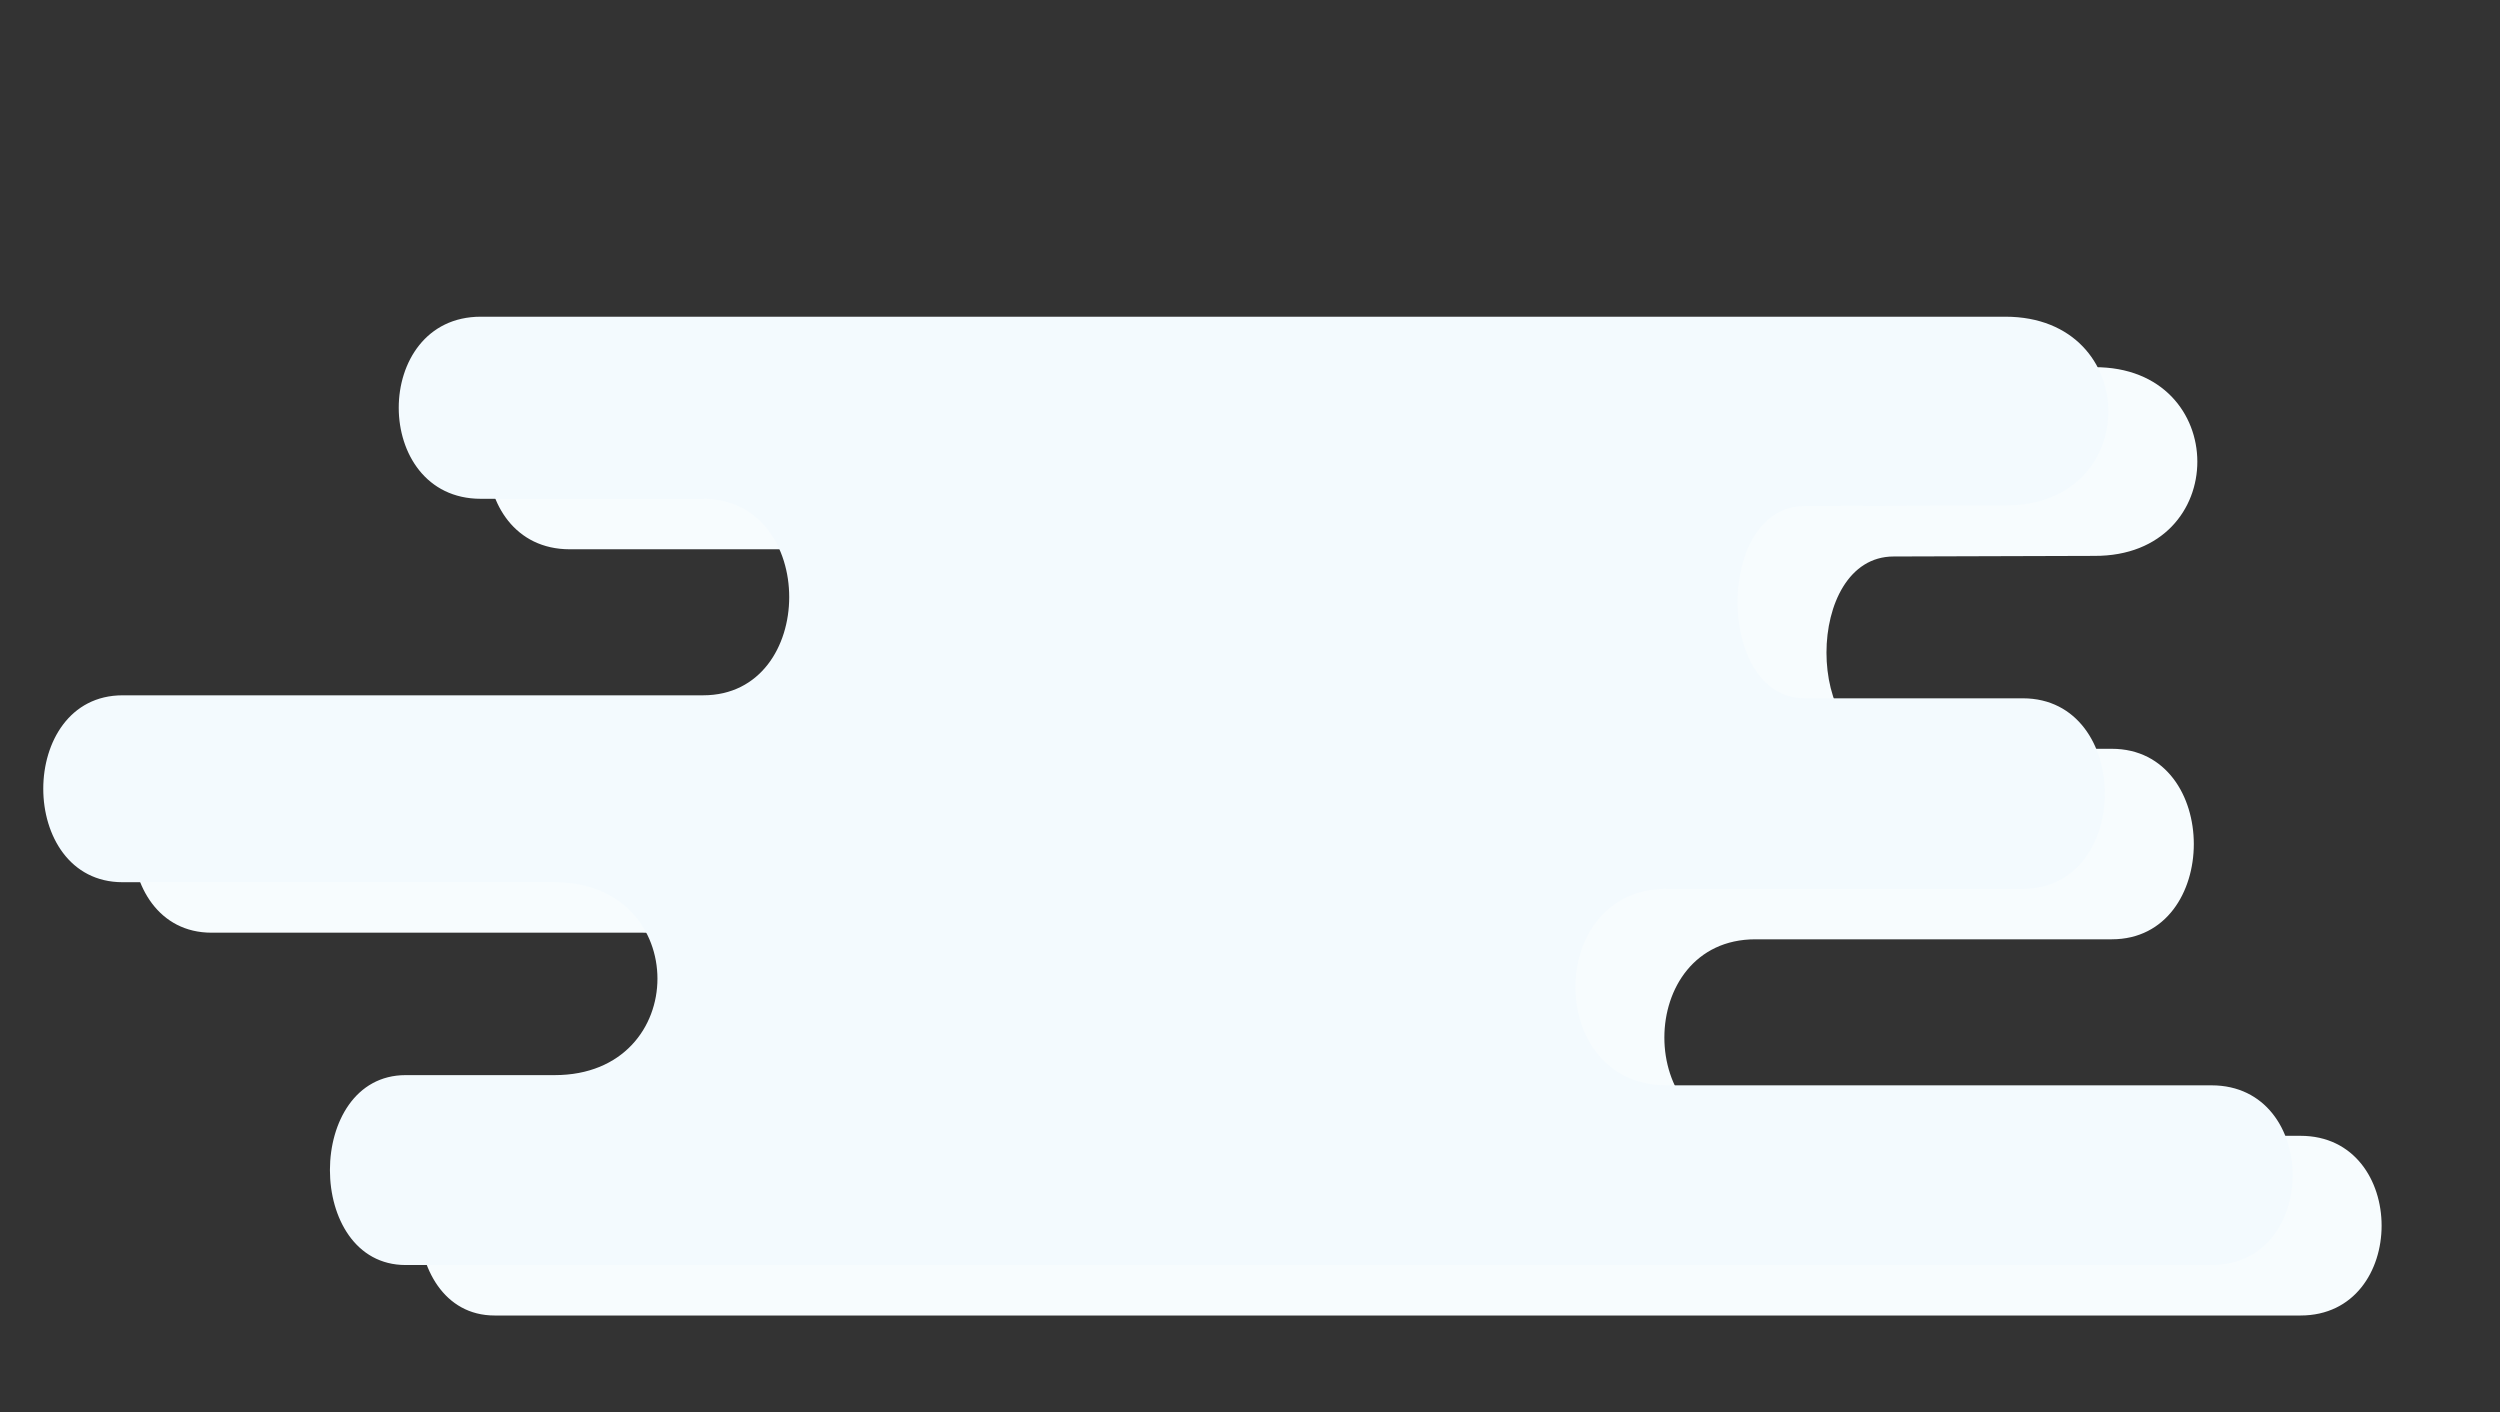 <?xml version="1.0" encoding="utf-8"?>
<!-- Generator: Adobe Illustrator 17.1.0, SVG Export Plug-In . SVG Version: 6.00 Build 0)  -->
<!DOCTYPE svg PUBLIC "-//W3C//DTD SVG 1.1//EN" "http://www.w3.org/Graphics/SVG/1.1/DTD/svg11.dtd">
<svg version="1.1" id="Слой_1" xmlns="http://www.w3.org/2000/svg" xmlns:xlink="http://www.w3.org/1999/xlink" x="0px" y="0px"
	 width="416px" height="235px" viewBox="0 0 416 235" enable-background="new 0 0 416 235" xml:space="preserve">
<rect x="0" y="0" width="416" height="235" fill="#333333" stroke="none"/>
<path fill="#F7FCFE" d="M348.5,61.1H94.8c-18.2,0-18.2,30.3,0,30.3h37c19.1,0,19.1,32.7,0,32.7H35.2c-17.6,0-17.6,31.1,0,31.1H107
	c22.8,0,22.8,32.1,0,32.1H82.3c-16.8,0-16.8,31.6,0,31.6h300.5c18,0,18-29.9,0-29.9h-90.7c-20.2,0-20.2-32.7,0-32.7h59.3
	c18.2,0,18.2-31.7,0-31.7h-36.3c-14.9,0-14.9-32,0-32c0,0,33.3-0.1,33.4-0.1C371.4,92.6,371.3,61,348.5,61.1z"/>
<path fill="#F3FAFE" d="M333.7,52.7H80C61.8,52.7,61.8,83,80,83h37c19.1,0,19.1,32.7,0,32.7H20.4c-17.6,0-17.6,31.1,0,31.1h71.9
	c22.8,0,22.8,32.1,0,32.1H67.5c-16.8,0-16.8,31.6,0,31.6H368c18,0,18-29.9,0-29.9h-90.7c-20.2,0-20.2-32.7,0-32.7h59.3
	c18.2,0,18.2-31.7,0-31.7h-36.3c-14.9,0-14.9-32,0-32c0,0,33.3-0.1,33.4-0.1C356.6,84.2,356.5,52.7,333.7,52.7z"/>
</svg>
